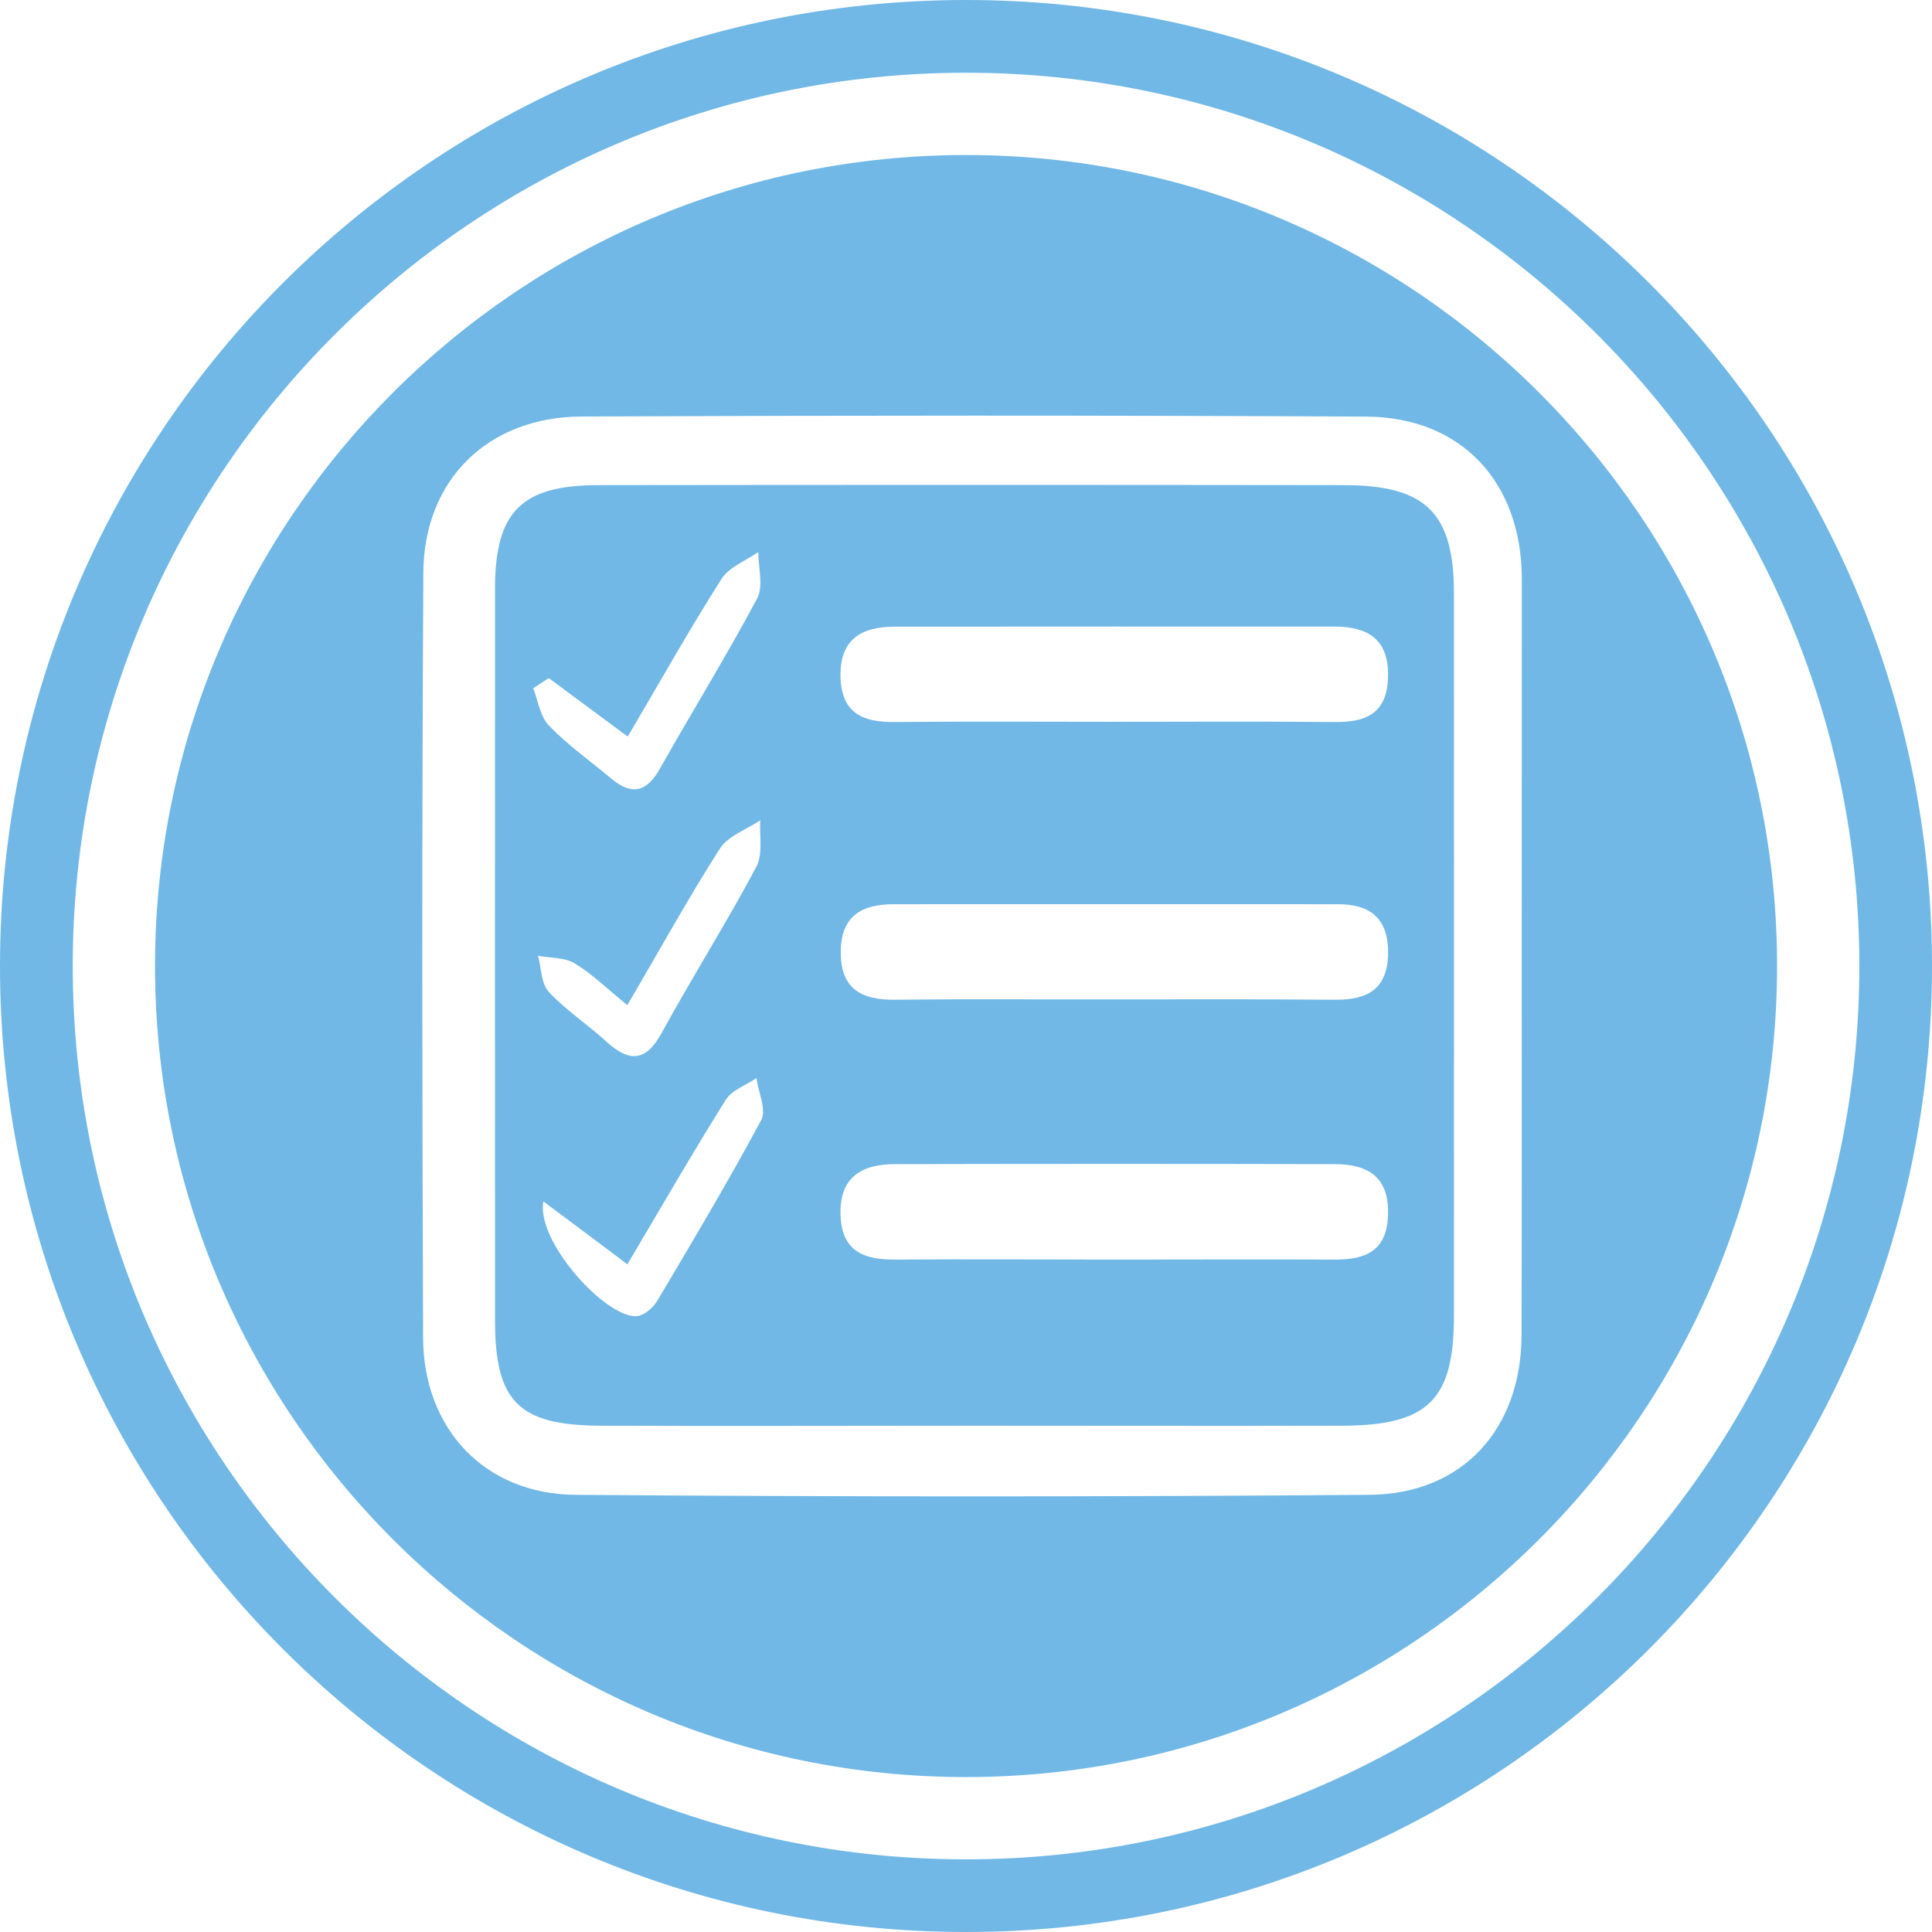 <?xml version="1.0" encoding="utf-8"?>
<!-- Generator: Adobe Illustrator 16.0.0, SVG Export Plug-In . SVG Version: 6.00 Build 0)  -->
<!DOCTYPE svg PUBLIC "-//W3C//DTD SVG 1.1//EN" "http://www.w3.org/Graphics/SVG/1.1/DTD/svg11.dtd">
<svg version="1.1" id="Layer_1" xmlns="http://www.w3.org/2000/svg" xmlns:xlink="http://www.w3.org/1999/xlink" x="0px" y="0px"
	 width="23.48px" height="23.48px" viewBox="0 0 23.48 23.48" enable-background="new 0 0 23.48 23.48" xml:space="preserve">
<g>
	<path fill="#71B8E6" d="M11.74,1.884c-5.436,0-9.856,4.421-9.856,9.856c0,5.436,4.42,9.857,9.856,9.857s9.857-4.422,9.857-9.857
		C21.598,6.305,17.176,1.884,11.74,1.884z M18.494,11.568c0,1.551,0.002,3.102-0.002,4.652c-0.002,1.143-0.712,1.938-1.85,1.947
		c-3.215,0.025-6.434,0.025-9.651,0c-1.101-0.01-1.843-0.801-1.849-1.906C5.13,13.16,5.127,10.059,5.145,6.957
		c0.008-1.128,0.787-1.889,1.92-1.895c3.18-0.014,6.359-0.015,9.537,0.001c1.158,0.006,1.889,0.795,1.893,1.968
		C18.496,8.544,18.494,10.056,18.494,11.568z"/>
	<path fill="#71B8E6" d="M11.74,0C5.256,0,0,5.257,0,11.74c0,6.484,5.256,11.74,11.74,11.74s11.74-5.256,11.74-11.74
		C23.48,5.257,18.225,0,11.74,0z M11.74,22.597c-5.986,0-10.856-4.871-10.856-10.857c0-5.986,4.87-10.856,10.856-10.856
		s10.857,4.87,10.857,10.856C22.598,17.726,17.727,22.597,11.74,22.597z"/>
	<path fill="#71B8E6" d="M16.334,5.896c-3.021-0.004-6.045-0.004-9.066,0C6.335,5.897,6.016,6.222,6.016,7.155
		c-0.002,2.964,0,5.93,0,8.893c0,0.986,0.287,1.275,1.285,1.279c1.51,0.006,3.021,0,4.533,0c1.491,0,2.982,0.004,4.475,0
		c1.049-0.002,1.361-0.313,1.361-1.338c0-2.926,0.002-5.851,0-8.776C17.67,6.235,17.331,5.896,16.334,5.896z M6.669,8.241
		c0.301,0.224,0.603,0.446,0.96,0.711C8.007,8.311,8.37,7.663,8.768,7.037c0.092-0.146,0.297-0.222,0.448-0.328
		C9.215,6.897,9.281,7.123,9.203,7.271C8.83,7.971,8.412,8.646,8.023,9.337C7.861,9.628,7.678,9.673,7.425,9.459
		c-0.253-0.212-0.526-0.404-0.752-0.64C6.564,8.71,6.541,8.519,6.48,8.365C6.543,8.323,6.605,8.283,6.669,8.241z M6.984,11.708
		c0.211,0.127,0.391,0.305,0.64,0.508c0.399-0.68,0.742-1.304,1.125-1.903c0.099-0.155,0.324-0.231,0.491-0.344
		c-0.012,0.192,0.035,0.416-0.051,0.571c-0.361,0.679-0.775,1.332-1.144,2.007c-0.196,0.359-0.394,0.367-0.674,0.113
		c-0.228-0.209-0.492-0.381-0.701-0.605c-0.094-0.1-0.09-0.289-0.132-0.439C6.689,11.644,6.863,11.634,6.984,11.708z M9.252,13.611
		c-0.4,0.746-0.834,1.473-1.266,2.201c-0.046,0.076-0.133,0.152-0.214,0.178c-0.346,0.094-1.262-0.883-1.168-1.389
		c0.373,0.277,0.673,0.504,1.021,0.764c0.396-0.668,0.783-1.34,1.195-1.998c0.074-0.119,0.246-0.178,0.373-0.264
		C9.217,13.275,9.317,13.486,9.252,13.611z M16.217,15.308c-0.891-0.004-1.781,0-2.674,0c-0.891,0-1.781-0.006-2.671,0
		c-0.378,0.002-0.644-0.105-0.657-0.543c-0.014-0.463,0.26-0.615,0.659-0.617c1.782-0.004,3.563-0.004,5.345,0
		c0.404,0,0.665,0.152,0.65,0.617C16.855,15.207,16.594,15.31,16.217,15.308z M16.229,12.15c-0.91-0.008-1.82-0.004-2.73-0.004
		c-0.871,0.002-1.742-0.006-2.615,0.004c-0.416,0.006-0.673-0.133-0.666-0.592c0.006-0.43,0.26-0.569,0.643-0.569
		c1.802,0,3.604-0.001,5.404,0c0.398,0,0.611,0.183,0.605,0.602C16.861,12.023,16.62,12.152,16.229,12.15z M16.218,8.775
		c-0.891-0.009-1.78-0.003-2.673-0.003c-0.891,0-1.781-0.006-2.672,0.003c-0.385,0.004-0.643-0.105-0.658-0.541
		c-0.014-0.457,0.246-0.618,0.656-0.618c1.781-0.002,3.564-0.001,5.346-0.001c0.41,0,0.666,0.156,0.652,0.617
		C16.855,8.671,16.604,8.779,16.218,8.775z"/>
</g>
</svg>
